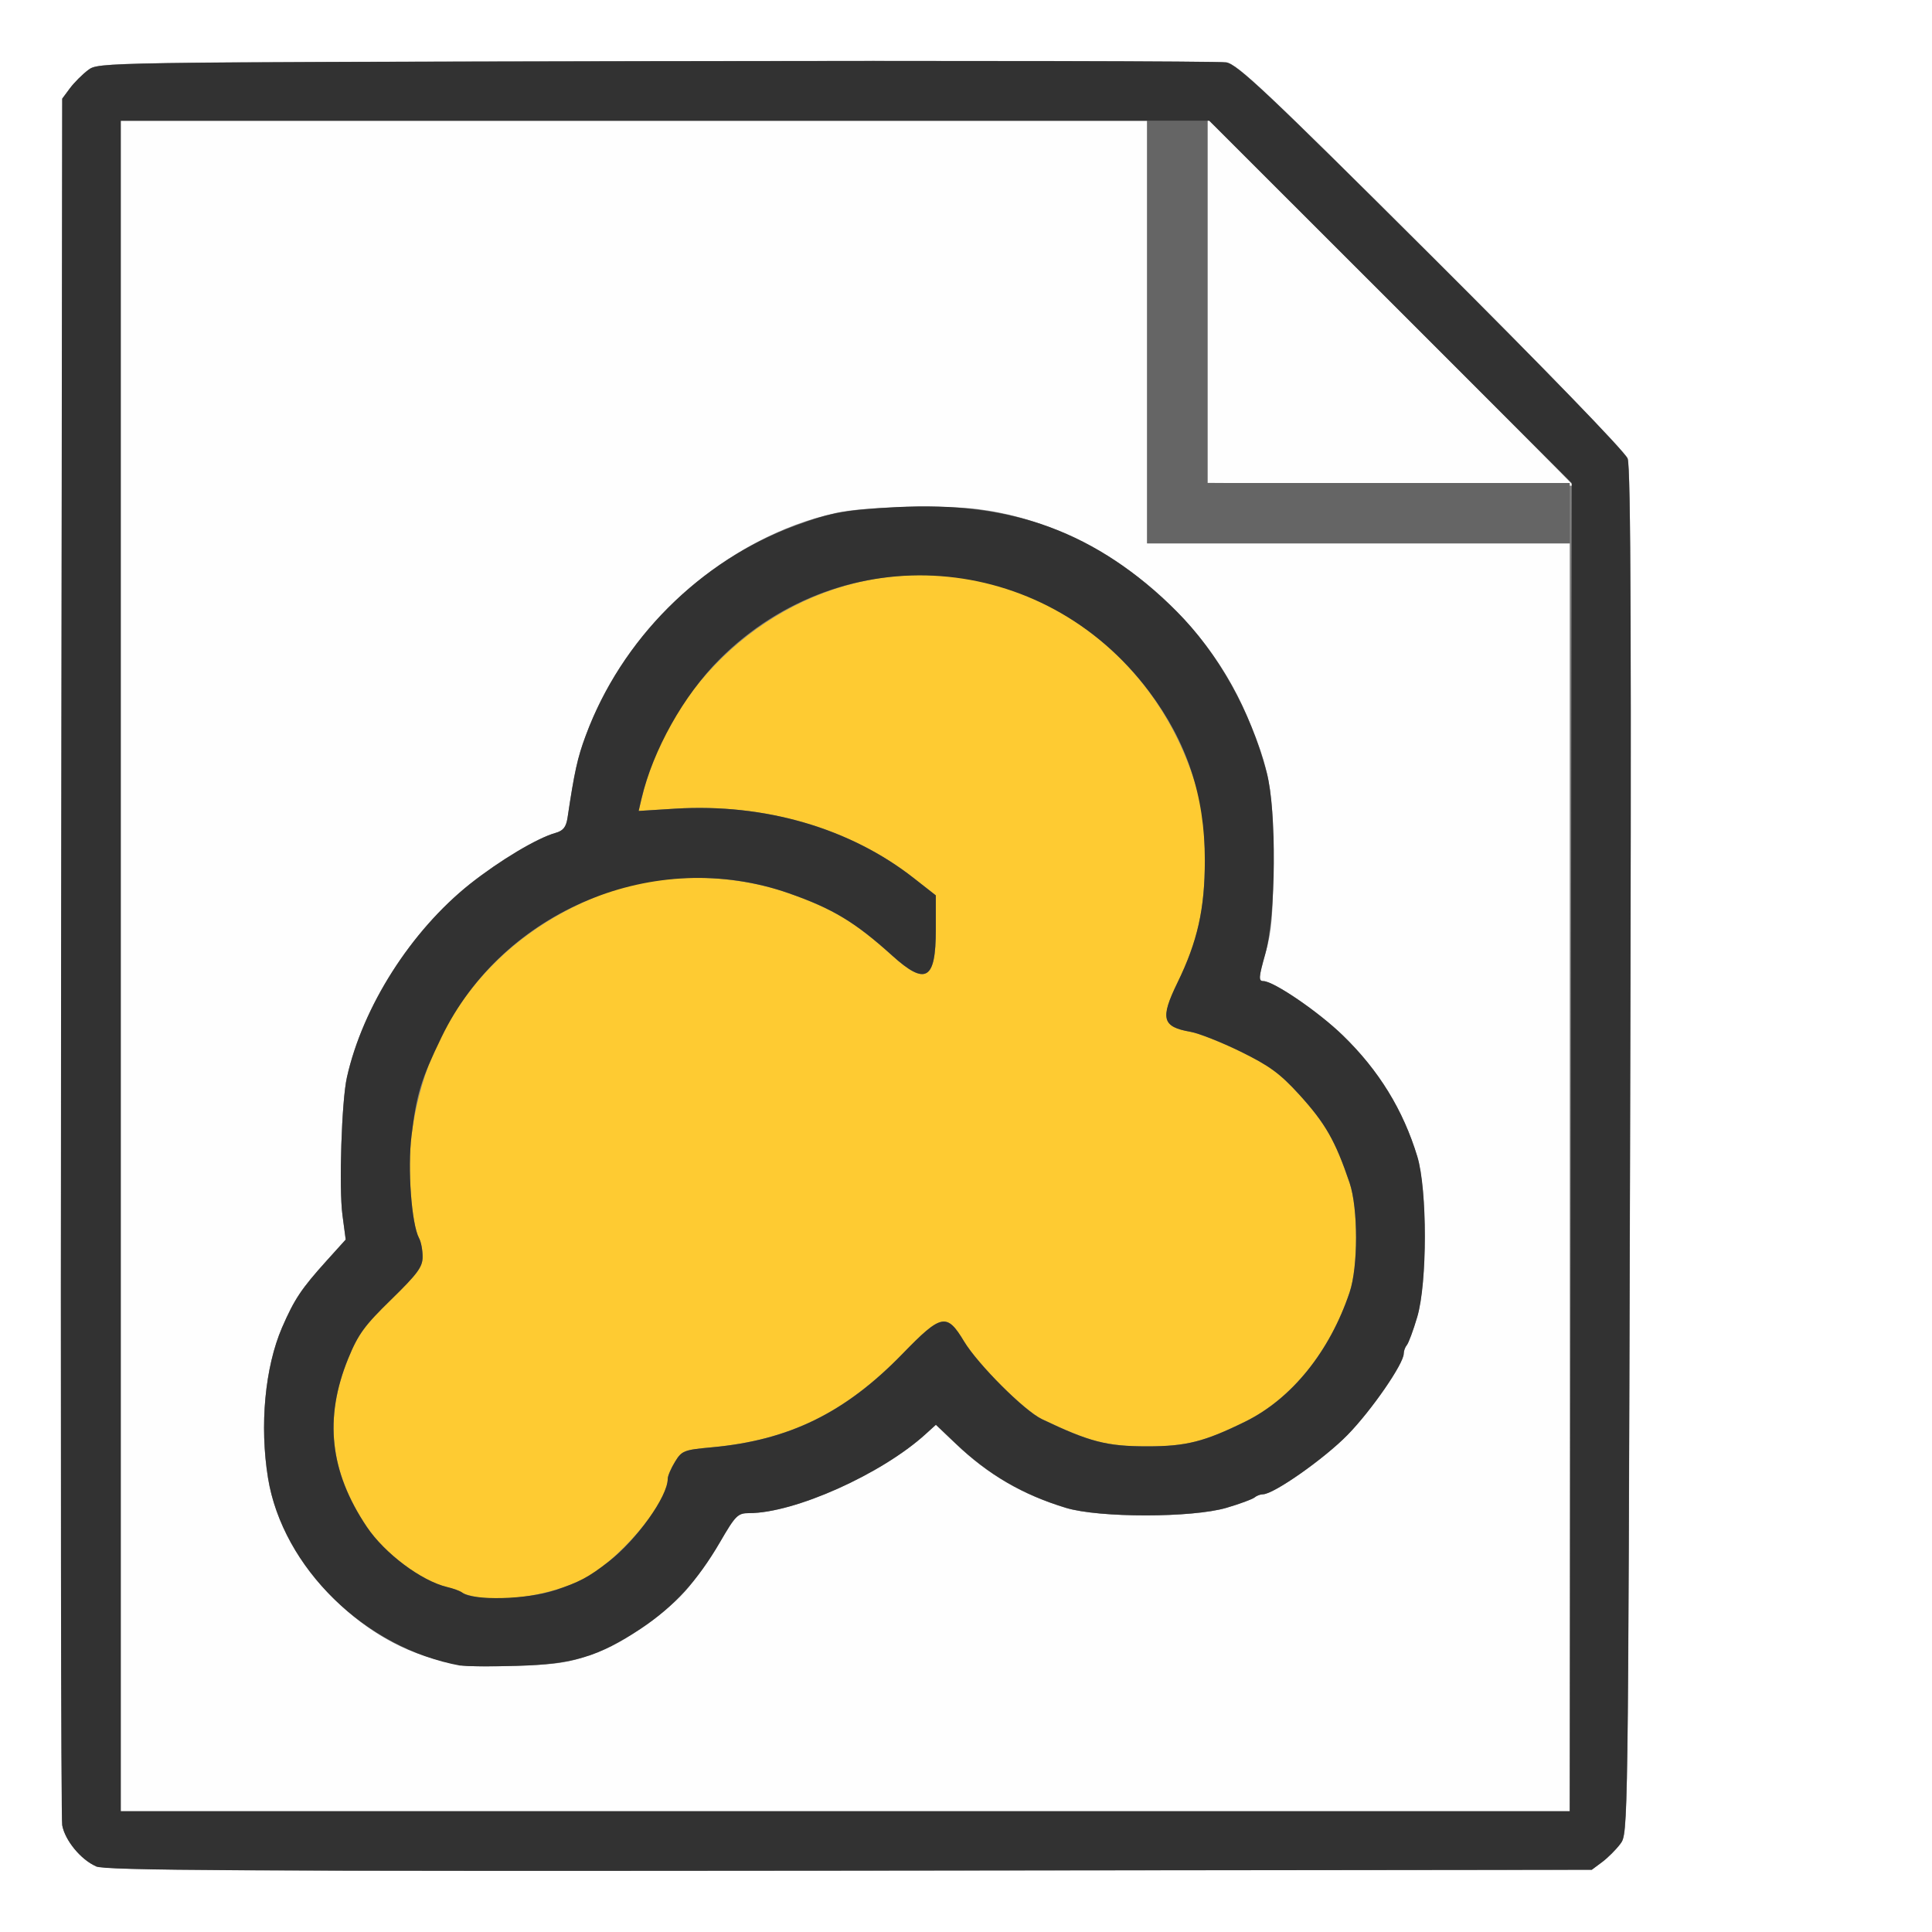 <?xml version="1.0" encoding="UTF-8" standalone="no"?>
<!-- Created with Inkscape (http://www.inkscape.org/) -->

<svg
   xmlns:dc="http://purl.org/dc/elements/1.1/"
   xmlns:cc="http://creativecommons.org/ns#"
   xmlns:rdf="http://www.w3.org/1999/02/22-rdf-syntax-ns#"
   xmlns:svg="http://www.w3.org/2000/svg"
   xmlns="http://www.w3.org/2000/svg"
   xmlns:sodipodi="http://sodipodi.sourceforge.net/DTD/sodipodi-0.dtd"
   xmlns:inkscape="http://www.inkscape.org/namespaces/inkscape"
   version="1.1"
   id="svg2"
   width="16"
   height="16"
   viewBox="0 0 16 16"
   sodipodi:docname="FILE_VOLUME.svg"
   inkscape:version="0.92.4 (5da689c313, 2019-01-14)">
  <rect x="0" y="0" width="16" height="16" fill="#808080" stroke="none"/>
  <defs
     id="defs6" />
  <sodipodi:namedview
     pagecolor="#ffffff"
     bordercolor="#666666"
     borderopacity="1"
     objecttolerance="10"
     gridtolerance="10"
     guidetolerance="10"
     inkscape:pageopacity="0"
     inkscape:pageshadow="2"
     inkscape:window-width="1225"
     inkscape:window-height="911"
     id="namedview4"
     showgrid="false"
     inkscape:zoom="14.75"
     inkscape:cx="8"
     inkscape:cy="8"
     inkscape:window-x="7"
     inkscape:window-y="30"
     inkscape:window-maximized="0"
     inkscape:current-layer="svg2" />
  <g
     id="FILE_VOLUME">
    <path
       style="fill:#ffffff;stroke-width:0.031"
       d="M 0,8 V 0 h 8 8 v 8 8 H 8 0 Z m 13.269,7.42 c 0.047,-0.035 0.115,-0.103 0.151,-0.151 0.064,-0.086 0.064,-0.091 0.08,-5.732 0.012,-4.205 0.006,-5.67 -0.02,-5.74 -0.021,-0.055 -0.692,-0.748 -1.625,-1.678 -1.355,-1.351 -1.605,-1.587 -1.699,-1.603 -0.06,-0.01 -2.186,-0.015 -4.724,-0.01 -4.605,0.009 -4.615,0.009 -4.701,0.073 -0.047,0.035 -0.115,0.103 -0.151,0.151 L 0.516,0.817 0.507,7.916 c -0.005,3.905 -8.2219e-4,7.145 0.009,7.2 0.022,0.125 0.154,0.285 0.28,0.34 0.078,0.034 1.179,0.04 6.241,0.035 l 6.146,-0.007 z"
       id="path4530"
       inkscape:connector-curvature="0" />
    <path
       style="fill:#fefefe;stroke-width:0.031"
       d="M 1,8 V 1 H 5.25 9.5 V 2.75 4.5 H 11.25 13 V 9.75 15 H 7 1 Z m 3.877,5.711 c 0.266,-0.096 0.612,-0.327 0.797,-0.533 0.081,-0.09 0.21,-0.272 0.287,-0.405 0.13,-0.224 0.148,-0.242 0.243,-0.242 0.375,0 1.095,-0.322 1.46,-0.653 l 0.086,-0.078 0.164,0.156 c 0.271,0.258 0.556,0.424 0.914,0.532 0.275,0.083 1.045,0.083 1.328,-7.09e-4 0.112,-0.033 0.216,-0.072 0.233,-0.086 0.016,-0.014 0.048,-0.026 0.069,-0.026 0.089,0 0.51,-0.296 0.702,-0.493 0.199,-0.205 0.464,-0.589 0.464,-0.672 0,-0.023 0.012,-0.055 0.026,-0.071 0.014,-0.016 0.053,-0.121 0.086,-0.233 0.084,-0.283 0.084,-1.053 5.69e-4,-1.328 C 11.62,9.191 11.419,8.864 11.12,8.574 10.918,8.378 10.547,8.125 10.462,8.125 c -0.041,0 -0.038,-0.032 0.017,-0.227 0.053,-0.187 0.064,-0.32 0.066,-0.758 0.002,-0.59 -0.029,-0.763 -0.215,-1.204 C 9.946,5.026 9.044,4.332 8.094,4.216 7.789,4.179 7.157,4.196 6.922,4.248 6.013,4.449 5.184,5.187 4.85,6.094 4.783,6.274 4.757,6.391 4.7,6.773 c -0.012,0.077 -0.035,0.107 -0.1,0.125 C 4.447,6.941 4.14,7.125 3.893,7.32 3.404,7.709 3.004,8.336 2.873,8.922 2.829,9.116 2.806,9.837 2.836,10.062 l 0.027,0.203 -0.158,0.175 c -0.211,0.234 -0.267,0.319 -0.369,0.553 -0.142,0.33 -0.187,0.811 -0.117,1.247 0.105,0.649 0.692,1.299 1.343,1.488 0.261,0.076 0.298,0.079 0.719,0.067 0.312,-0.009 0.432,-0.026 0.596,-0.086 z M 11.508,4.008 10,3.999 V 2.492 0.985 L 11.516,2.5 c 0.834,0.833 1.516,1.519 1.516,1.523 0,0.004 -0.004,0.005 -0.008,4.281e-4 -0.004,-0.004 -0.686,-0.011 -1.516,-0.016 z"
       id="path4528"
       inkscape:connector-curvature="0" />
    <path
       style="fill:#fecb32;stroke-width:0.031"
       d="m 3.969,13.229 c -0.06,-0.008 -0.123,-0.026 -0.141,-0.039 -0.017,-0.013 -0.074,-0.034 -0.125,-0.046 C 3.489,13.092 3.186,12.866 3.038,12.645 2.731,12.187 2.682,11.745 2.884,11.25 2.966,11.05 3.018,10.978 3.24,10.762 3.459,10.548 3.5,10.492 3.5,10.408 3.5,10.353 3.487,10.283 3.47,10.253 3.408,10.136 3.374,9.678 3.408,9.405 3.522,8.479 4.1,7.747 4.984,7.408 5.454,7.227 6.035,7.224 6.531,7.397 6.897,7.525 7.082,7.637 7.389,7.914 7.667,8.165 7.75,8.116 7.75,7.701 V 7.415 L 7.57,7.274 C 7.04,6.858 6.334,6.652 5.593,6.697 l -0.304,0.019 0.024,-0.1 C 5.539,5.651 6.375,4.898 7.352,4.779 8.501,4.639 9.581,5.38 9.912,6.536 9.961,6.71 9.978,6.853 9.978,7.125 c 0,0.402 -0.06,0.673 -0.226,1.013 -0.145,0.298 -0.127,0.366 0.108,0.407 0.069,0.012 0.255,0.086 0.415,0.164 0.238,0.117 0.325,0.18 0.484,0.355 0.218,0.24 0.299,0.381 0.418,0.732 0.071,0.211 0.071,0.695 1.56e-4,0.906 -0.165,0.491 -0.48,0.882 -0.864,1.071 -0.34,0.167 -0.489,0.205 -0.812,0.205 -0.334,0 -0.476,-0.037 -0.871,-0.225 C 8.484,11.684 8.098,11.299 7.984,11.109 7.841,10.871 7.797,10.88 7.474,11.212 c -0.474,0.488 -0.938,0.715 -1.579,0.774 -0.231,0.021 -0.249,0.028 -0.305,0.12 -0.033,0.054 -0.06,0.117 -0.06,0.14 C 5.531,12.451 5.109,12.945 4.812,13.086 4.565,13.204 4.219,13.263 3.969,13.229 Z"
       id="path4526"
       inkscape:connector-curvature="0" />
    <path
       style="fill:#656565;stroke-width:0.031"
       d="M 9.5,2.75 V 1 H 9.75 10 V 2.5 4 H 11.5 13 V 4.25 4.5 H 11.25 9.5 Z"
       id="path4524"
       inkscape:connector-curvature="0" />
    <path
       style="fill:#323232;stroke-width:0.031"
       d="m 0.795,15.456 c -0.126,-0.055 -0.257,-0.215 -0.28,-0.34 -0.01,-0.055 -0.014,-3.295 -0.009,-7.2 l 0.009,-7.099 0.064,-0.086 c 0.035,-0.047 0.103,-0.115 0.151,-0.151 0.086,-0.064 0.096,-0.064 4.701,-0.073 2.538,-0.005 4.664,-4.4719e-4 4.724,0.01 0.093,0.016 0.343,0.252 1.699,1.603 0.933,0.93 1.604,1.622 1.625,1.678 0.027,0.07 0.032,1.535 0.02,5.74 -0.016,5.642 -0.016,5.646 -0.08,5.732 -0.035,0.047 -0.103,0.115 -0.151,0.151 l -0.086,0.064 -6.146,0.007 c -5.062,0.005 -6.163,-6.3e-4 -6.241,-0.035 z M 13.008,9.5 13.016,4 11.516,2.5 10.015,1 H 5.508 1 v 7 7 H 7 13 Z M 3.812,13.794 C 3.024,13.65 2.34,12.983 2.22,12.241 2.149,11.805 2.194,11.324 2.336,10.994 2.438,10.76 2.494,10.675 2.705,10.441 L 2.863,10.266 2.836,10.062 C 2.806,9.837 2.829,9.116 2.873,8.922 3.004,8.336 3.404,7.709 3.893,7.32 4.14,7.125 4.447,6.941 4.6,6.898 c 0.064,-0.018 0.088,-0.048 0.1,-0.125 C 4.757,6.391 4.783,6.274 4.85,6.094 5.145,5.295 5.797,4.642 6.594,4.35 6.883,4.244 6.999,4.223 7.422,4.2 c 0.961,-0.052 1.665,0.209 2.319,0.86 0.345,0.344 0.613,0.821 0.749,1.336 0.084,0.319 0.078,1.188 -0.011,1.502 -0.055,0.195 -0.058,0.227 -0.017,0.227 0.085,0 0.456,0.253 0.658,0.449 0.299,0.29 0.5,0.617 0.618,1.004 0.083,0.275 0.083,1.045 -5.69e-4,1.328 -0.033,0.112 -0.072,0.216 -0.086,0.233 -0.014,0.016 -0.026,0.048 -0.026,0.071 0,0.083 -0.265,0.468 -0.464,0.672 -0.192,0.197 -0.613,0.493 -0.702,0.493 -0.022,0 -0.053,0.012 -0.069,0.026 -0.016,0.014 -0.121,0.053 -0.233,0.086 -0.283,0.083 -1.053,0.084 -1.328,7.09e-4 C 8.471,12.379 8.186,12.214 7.915,11.955 l -0.164,-0.156 -0.086,0.078 C 7.3,12.209 6.579,12.531 6.205,12.531 c -0.095,0 -0.113,0.018 -0.243,0.242 -0.185,0.318 -0.383,0.534 -0.656,0.716 -0.345,0.229 -0.56,0.294 -1.024,0.307 -0.215,0.006 -0.426,0.005 -0.469,-0.003 z m 0.781,-0.623 c 0.206,-0.069 0.28,-0.109 0.447,-0.238 0.232,-0.179 0.49,-0.541 0.49,-0.687 6.25e-5,-0.023 0.027,-0.086 0.06,-0.14 0.056,-0.092 0.074,-0.099 0.305,-0.12 0.641,-0.058 1.105,-0.286 1.579,-0.774 0.322,-0.332 0.367,-0.341 0.51,-0.103 0.114,0.189 0.499,0.575 0.645,0.644 0.395,0.189 0.537,0.225 0.871,0.225 0.324,0 0.473,-0.038 0.813,-0.205 0.384,-0.189 0.699,-0.579 0.864,-1.071 0.071,-0.211 0.071,-0.695 -1.57e-4,-0.906 C 11.058,9.446 10.977,9.304 10.759,9.064 10.599,8.889 10.512,8.826 10.274,8.709 10.115,8.631 9.928,8.557 9.859,8.545 9.624,8.504 9.606,8.436 9.751,8.138 9.917,7.798 9.978,7.527 9.978,7.125 9.978,6.59 9.83,6.144 9.515,5.725 8.639,4.56 6.983,4.436 5.96,5.459 5.663,5.756 5.407,6.213 5.312,6.616 L 5.289,6.716 5.593,6.697 C 6.334,6.652 7.041,6.858 7.57,7.274 L 7.75,7.415 V 7.701 c 0,0.415 -0.083,0.464 -0.361,0.213 C 7.082,7.637 6.897,7.525 6.531,7.397 5.431,7.012 4.167,7.535 3.658,8.587 3.485,8.944 3.45,9.058 3.408,9.405 3.374,9.678 3.408,10.136 3.47,10.253 3.487,10.283 3.5,10.353 3.5,10.408 c 0,0.084 -0.041,0.14 -0.26,0.354 -0.222,0.216 -0.274,0.288 -0.356,0.488 -0.202,0.495 -0.154,0.937 0.154,1.395 0.148,0.22 0.451,0.447 0.665,0.498 0.052,0.012 0.108,0.033 0.125,0.046 0.089,0.069 0.536,0.058 0.765,-0.019 z"
       id="path4522"
       inkscape:connector-curvature="0" />
  </g>
</svg>
